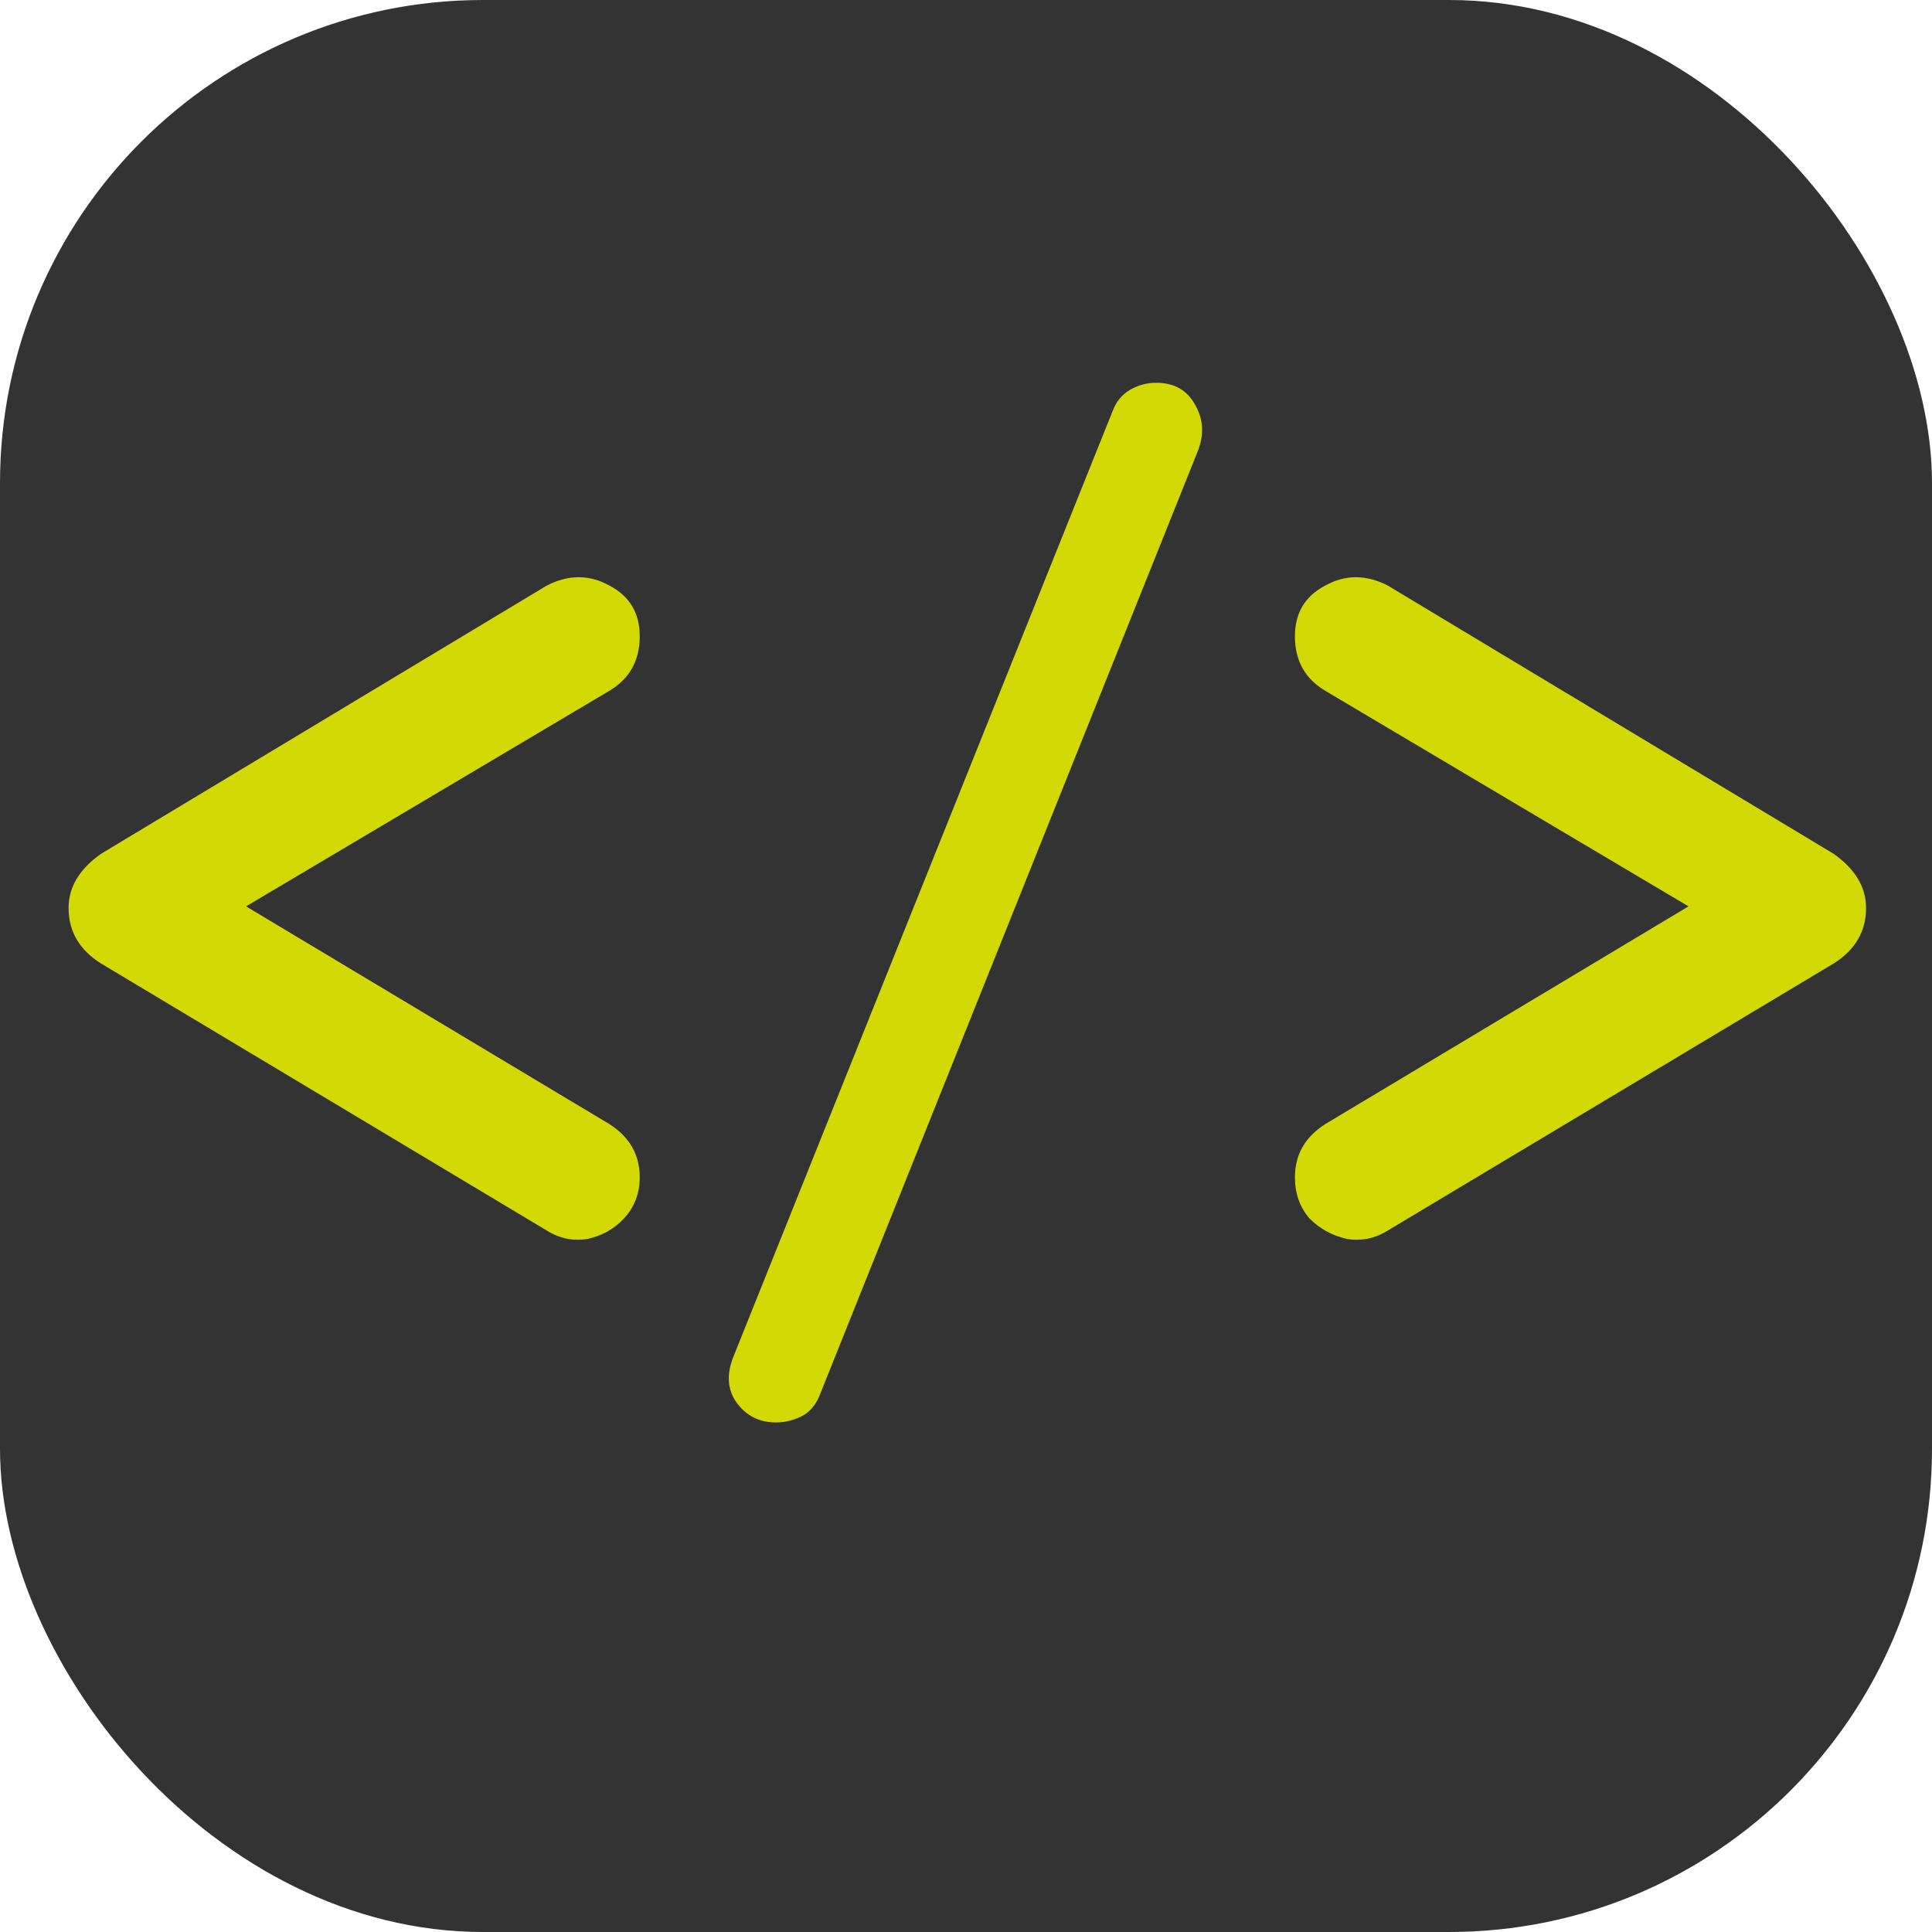 <svg width="16" height="16" viewBox="0 0 16 16" fill="none" xmlns="http://www.w3.org/2000/svg">
<rect width="16" height="16" rx="4" fill="#333333"/>
<path d="M4.527 10.19L0.838 7.98C0.657 7.867 0.568 7.713 0.568 7.52C0.568 7.347 0.657 7.197 0.838 7.07L4.527 4.85C4.707 4.757 4.881 4.757 5.048 4.85C5.214 4.937 5.298 5.077 5.298 5.27C5.298 5.47 5.214 5.62 5.048 5.72L1.677 7.72V7.29L5.048 9.31C5.214 9.417 5.298 9.563 5.298 9.75C5.298 9.883 5.254 9.997 5.168 10.09C5.088 10.177 4.987 10.233 4.867 10.26C4.747 10.28 4.634 10.257 4.527 10.19ZM6.426 11.78C6.286 11.78 6.176 11.723 6.096 11.61C6.023 11.503 6.016 11.377 6.076 11.23L9.216 3.4C9.243 3.327 9.29 3.27 9.356 3.23C9.423 3.19 9.496 3.17 9.576 3.17C9.723 3.17 9.83 3.23 9.896 3.35C9.963 3.463 9.973 3.587 9.926 3.72L6.786 11.56C6.753 11.64 6.703 11.697 6.636 11.73C6.57 11.763 6.5 11.78 6.426 11.78ZM11.494 10.19C11.387 10.257 11.274 10.28 11.154 10.26C11.034 10.233 10.93 10.177 10.844 10.09C10.764 9.997 10.724 9.883 10.724 9.75C10.724 9.563 10.807 9.417 10.974 9.31L14.344 7.29V7.72L10.974 5.72C10.807 5.62 10.724 5.47 10.724 5.27C10.724 5.077 10.807 4.937 10.974 4.85C11.14 4.757 11.314 4.757 11.494 4.85L15.184 7.07C15.364 7.197 15.454 7.347 15.454 7.52C15.454 7.713 15.364 7.867 15.184 7.98L11.494 10.19Z" fill="#D2D904"/>
</svg>
